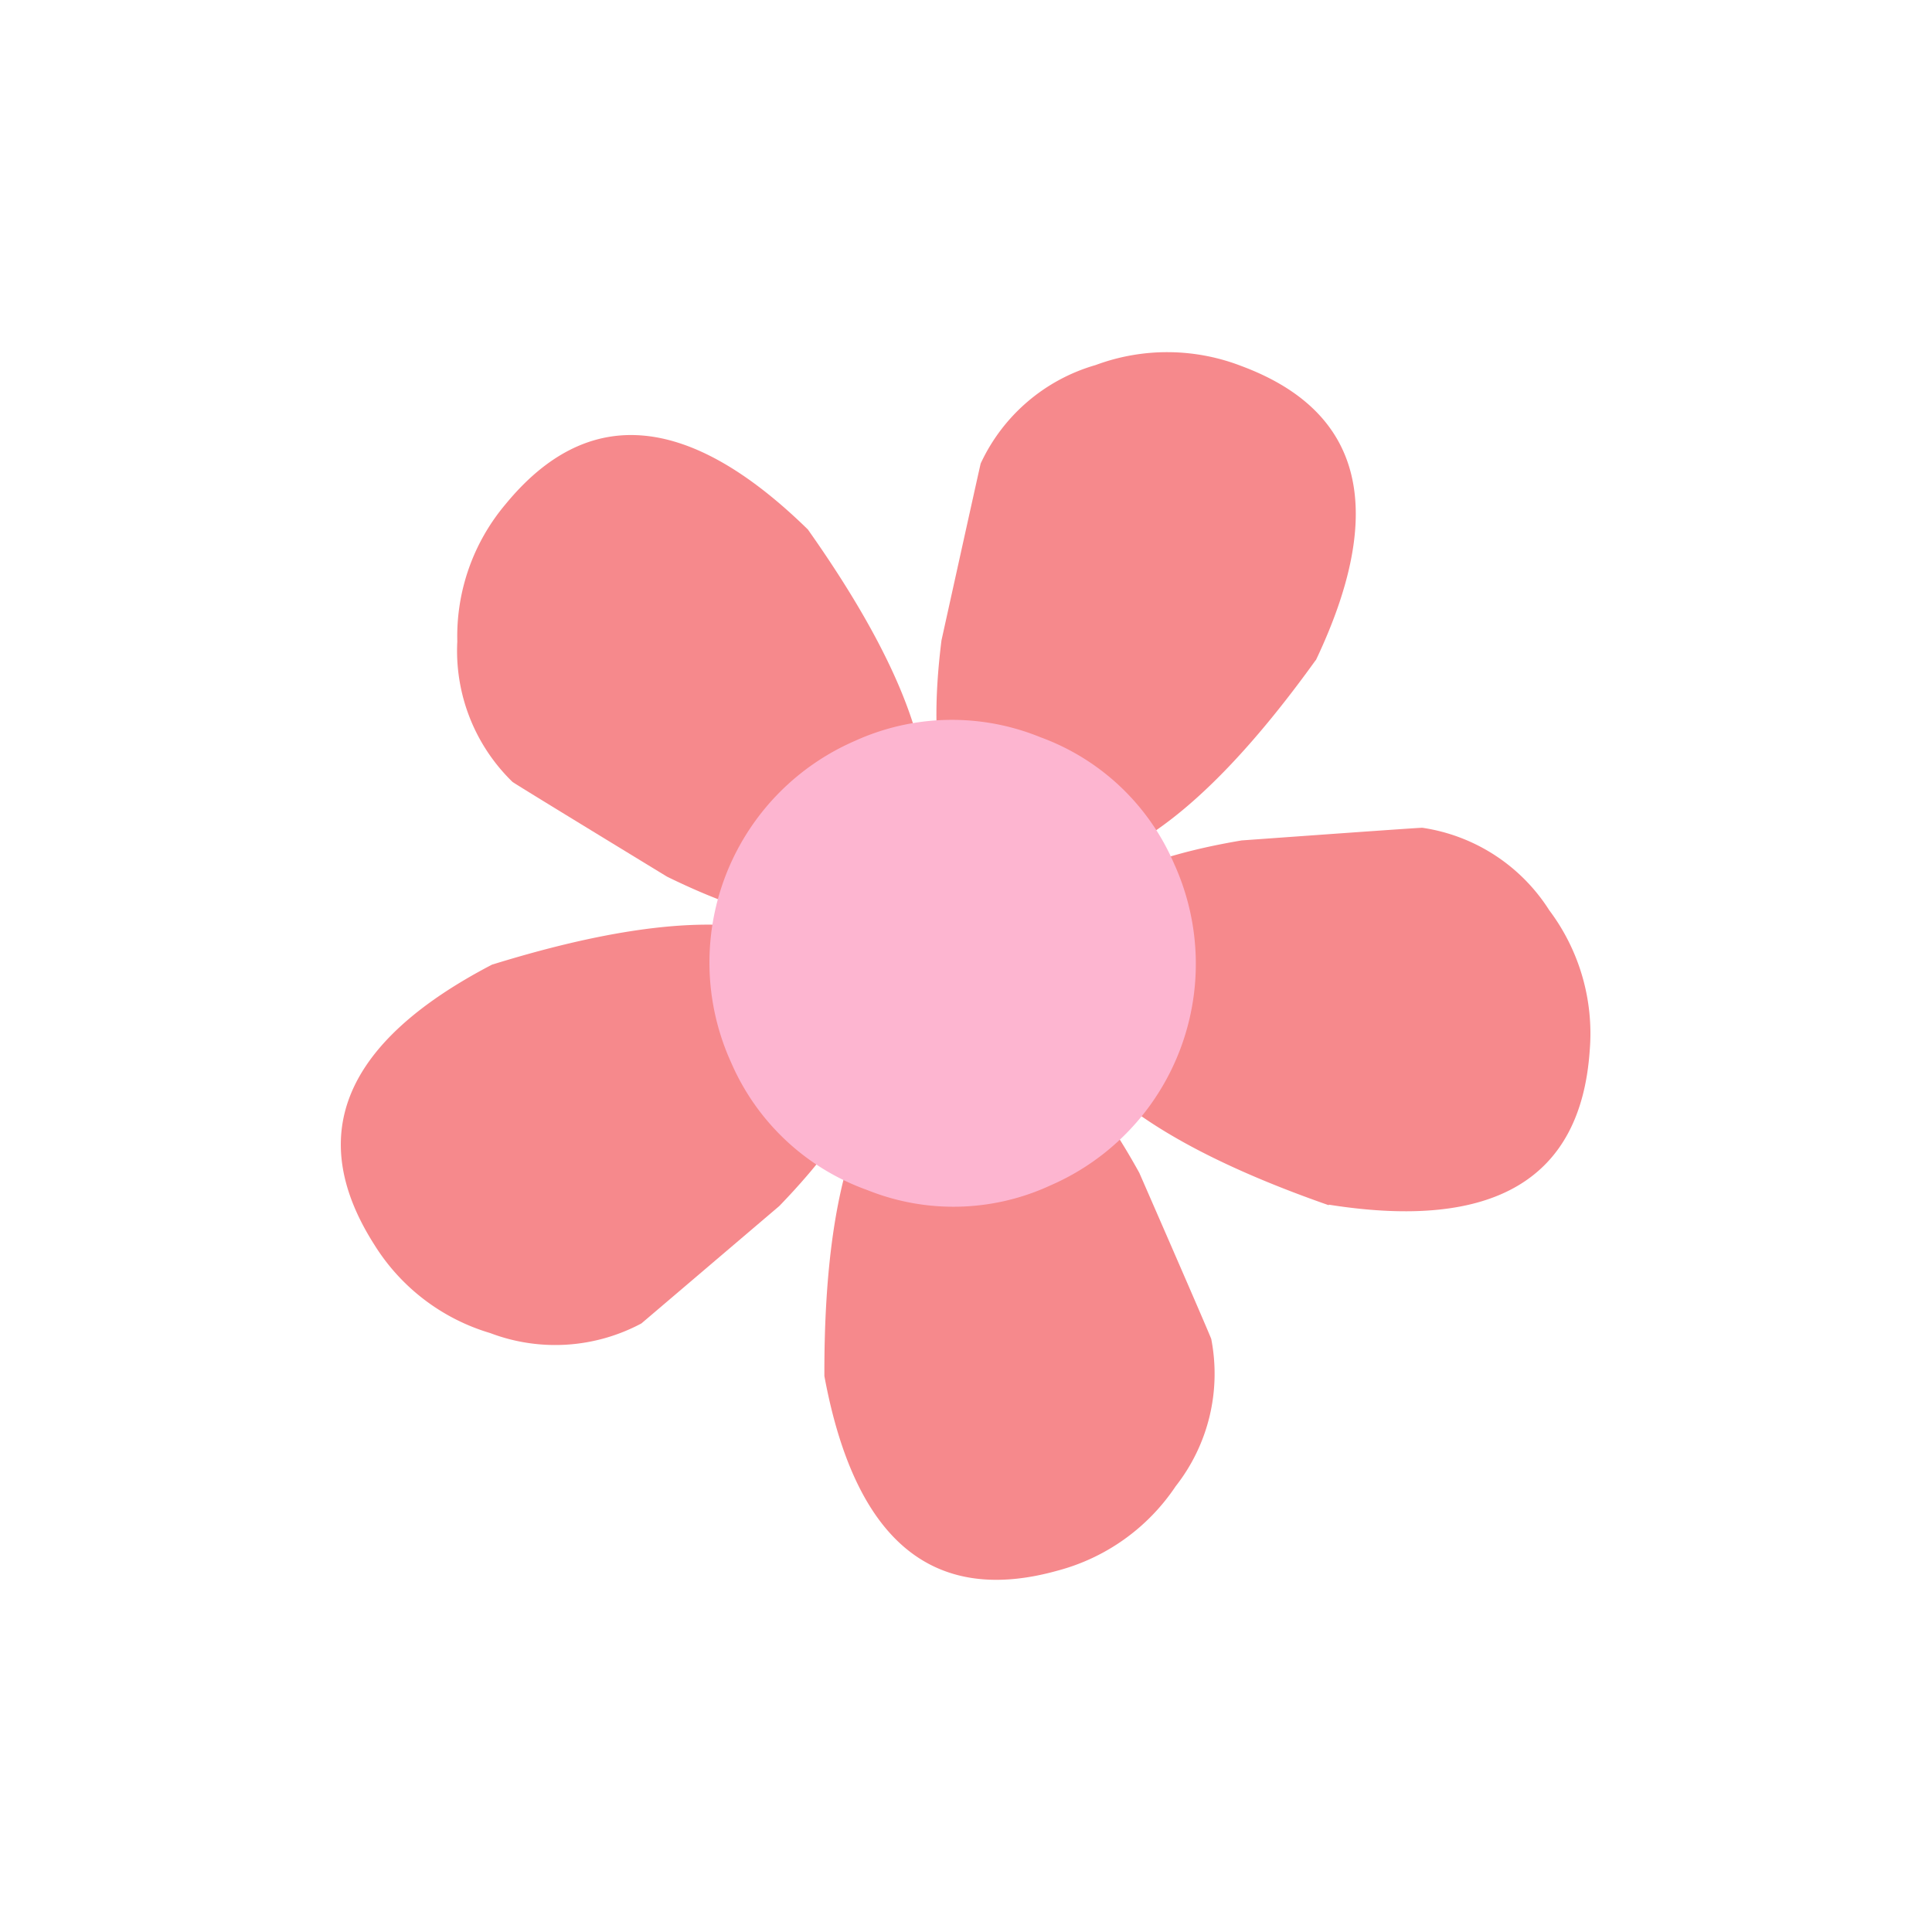 <svg id="Layer_1" data-name="Layer 1" xmlns="http://www.w3.org/2000/svg" width="7.06cm" height="7.06cm" viewBox="0 0 200 200"><defs><style>.cls-1{fill:#f6898c;}.cls-1,.cls-2{fill-rule:evenodd;}.cls-2{fill:#fdb5d0;}</style></defs><title>flower8-3</title><path class="cls-1" d="M51,99.84q31.64-9.79,38.67,3.68,4.06,7.82-9,21.33-14.09,12-14.27,12.15a18.93,18.93,0,0,1-15.65,1,21.22,21.22,0,0,1-12-9.15q-10.84-17,12.2-29"/><path class="cls-1" d="M136.2,68.34q-19.33,26.88-33.06,20.38-8-3.77-5.68-22.42,4-18.12,4.06-18.32a18.86,18.86,0,0,1,11.9-10.19,21.26,21.26,0,0,1,15.06.09q18.87,7,7.74,30.46"/><path class="cls-1" d="M137.54,124.76q-31.28-10.92-28.91-25.94Q110,90.13,128.54,87q18.48-1.33,18.7-1.31a18.82,18.82,0,0,1,13.14,8.54,21.23,21.23,0,0,1,4.19,14.48q-1.36,20.05-27,16"/><path class="cls-1" d="M85.34,142.45q-.1-33.13,14.86-35.89,8.65-1.6,17.74,14.85c4.94,11.31,7.42,17.06,7.45,17.21a18.84,18.84,0,0,1-3.68,15.23,21.23,21.23,0,0,1-12.26,8.75Q90.07,168,85.34,142.45"/><path class="cls-1" d="M83.65,54.84q19.11,27.05,8.46,37.91-6.17,6.28-23.06-2-15.81-9.64-16-9.81A18.92,18.92,0,0,1,47.34,66.4a21.21,21.21,0,0,1,5-14.21q12.75-15.53,31.32,2.65"/><path class="cls-2" d="M121.54,89.41a25,25,0,0,1-12.77,33.29,23.92,23.92,0,0,1-19,.49A24.22,24.22,0,0,1,75.69,110,25,25,0,0,1,88.45,76.72a24.23,24.23,0,0,1,19.26-.4,24,24,0,0,1,13.83,13.09"/></svg>